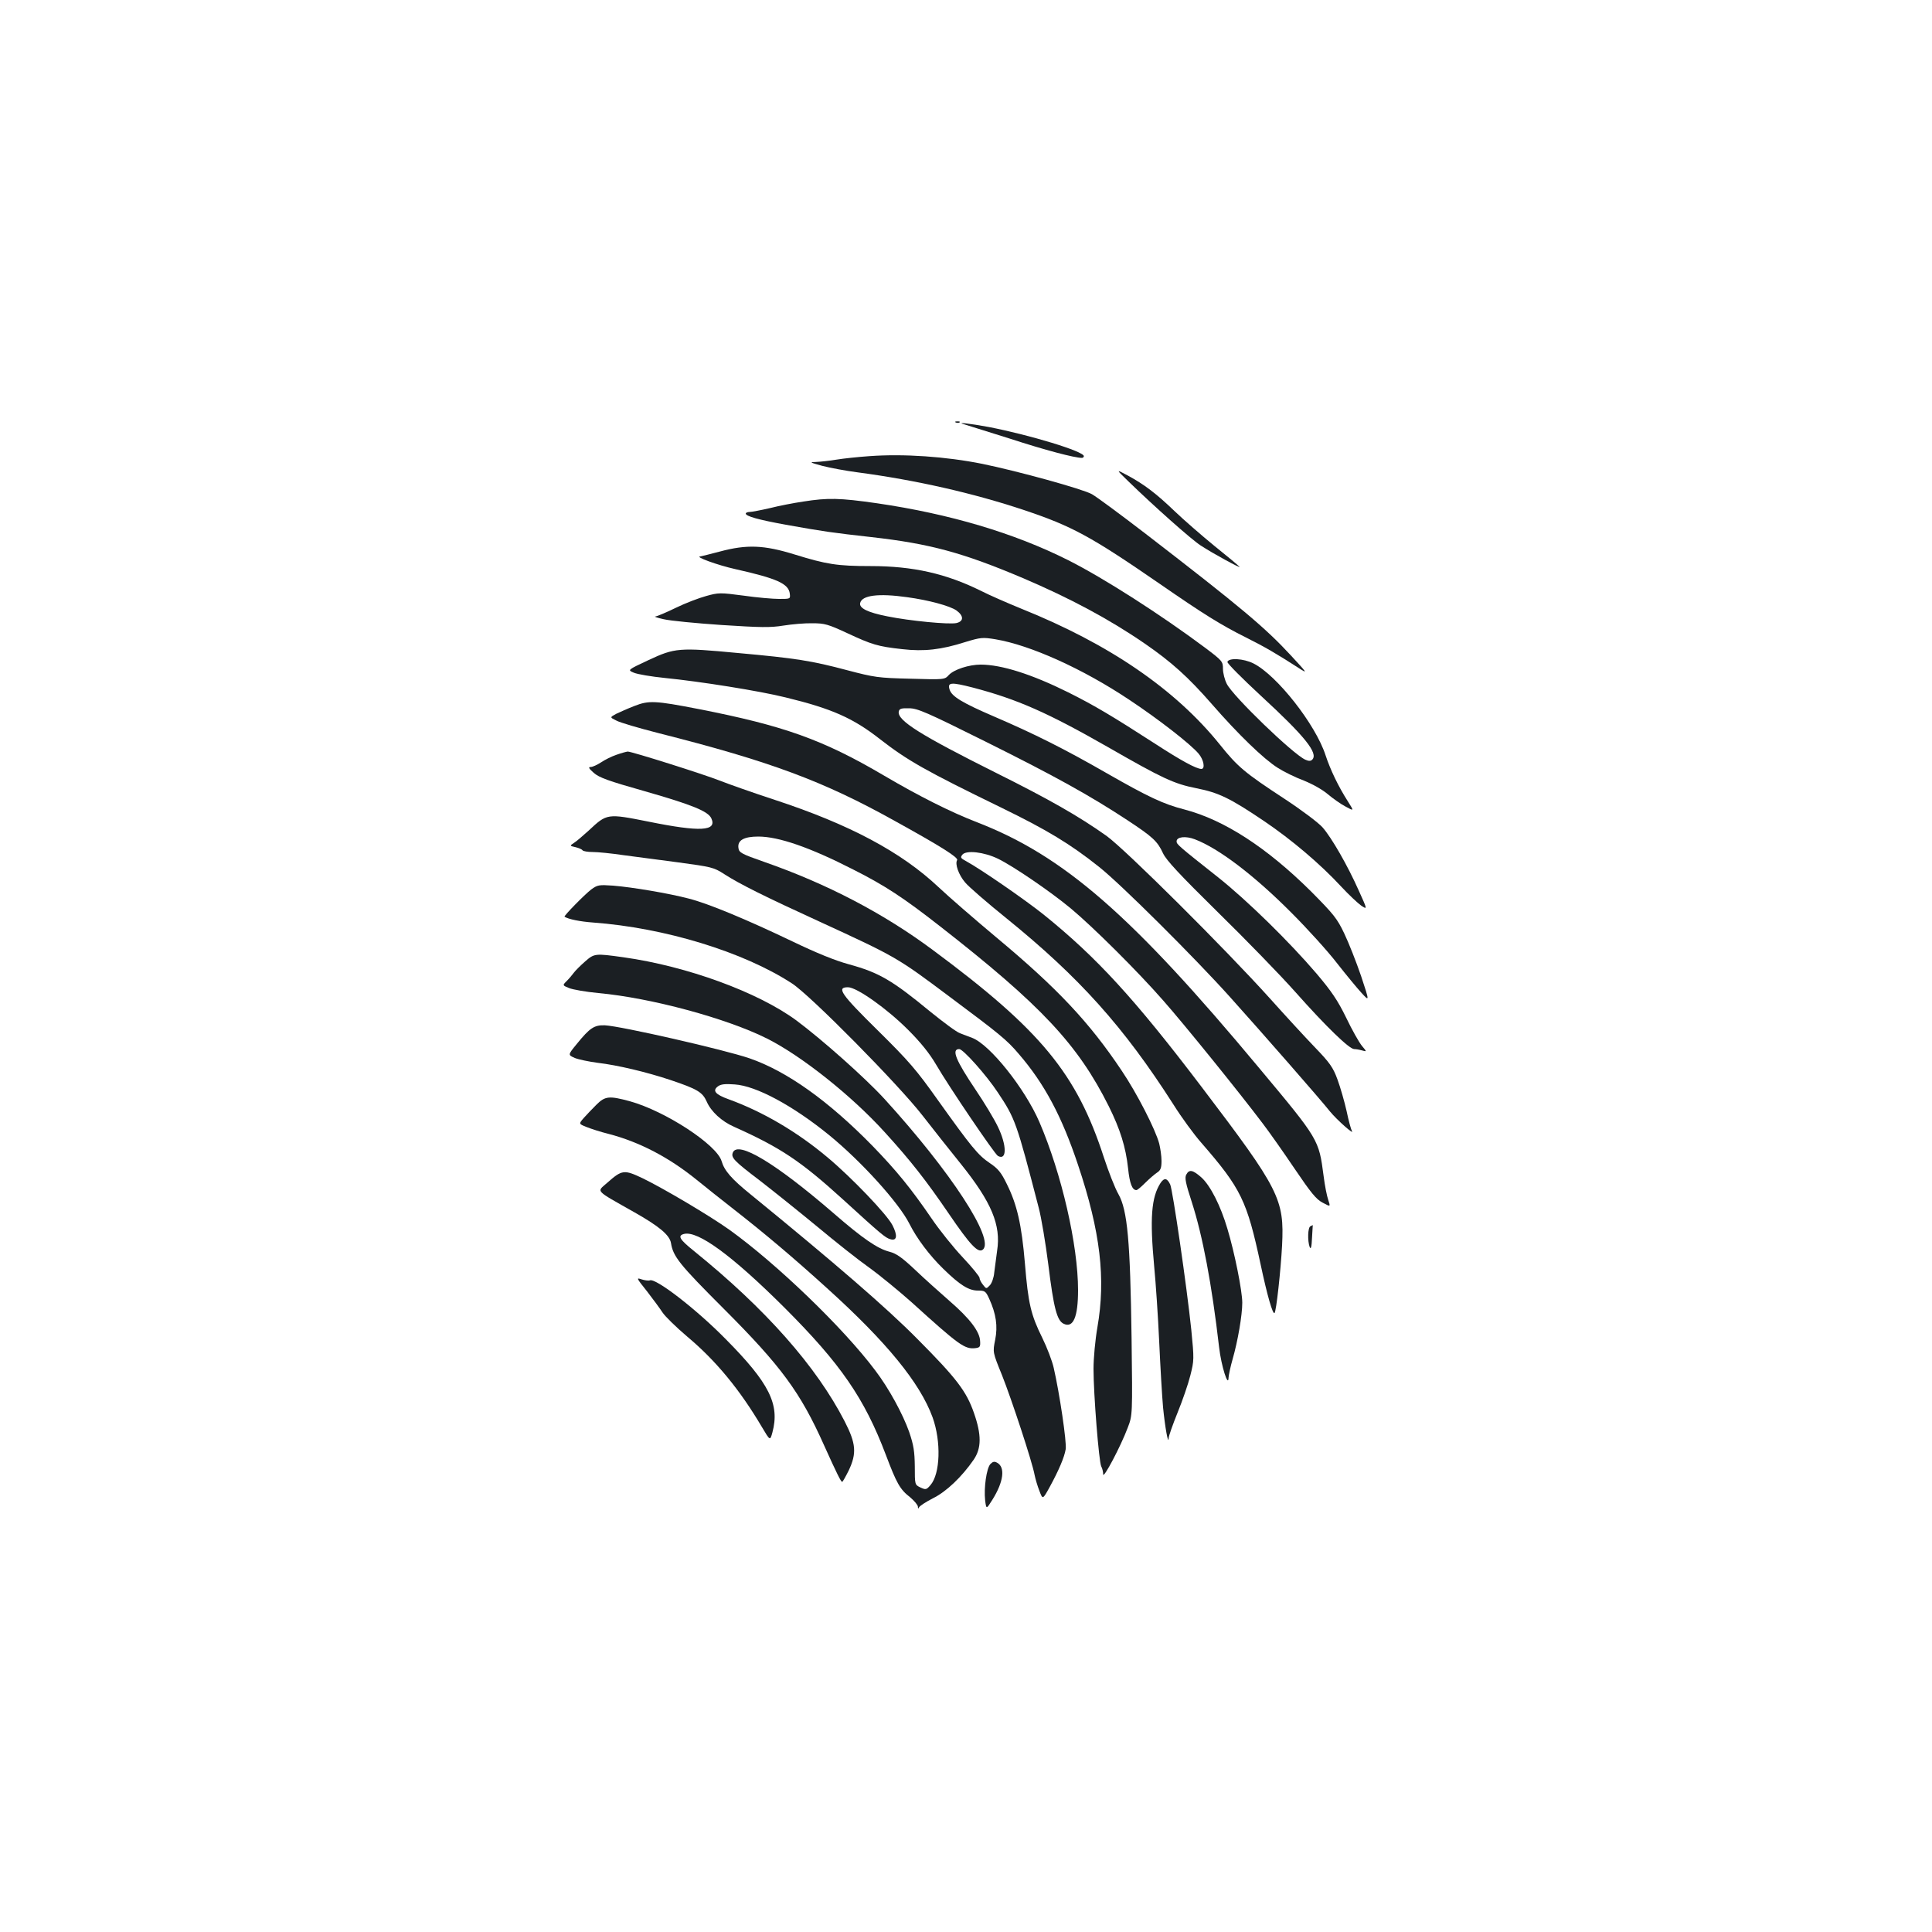 <?xml version="1.0" standalone="no"?>
<!DOCTYPE svg PUBLIC "-//W3C//DTD SVG 20010904//EN"
 "http://www.w3.org/TR/2001/REC-SVG-20010904/DTD/svg10.dtd">
<svg version="1.0" xmlns="http://www.w3.org/2000/svg"
 width="1000pt" height="1000pt" viewBox="0 0 1000 1000"
 preserveAspectRatio="xMidYMid meet">
<g transform="translate(0,1000) scale(0.1,-0.1)"
fill="#1b1f23" stroke="none">
<path d="M4948 7813 c7 -3 16 -2 19 1 4 3 -2 6 -13 5 -11 0 -14 -3 -6 -6z"/>
<path d="M4993 7803 c10 -3 115 -36 233 -73 184 -60 336 -100 374 -100 5 0 10
4 10 9 0 25 -281 110 -493 151 -97 18 -176 27 -124 13z"/>
<path d="M4500 7639 c-58 -4 -134 -12 -170 -18 -36 -6 -83 -11 -105 -12 -37
-1 -35 -2 30 -20 39 -10 122 -26 185 -34 301 -40 596 -107 860 -195 248 -83
346 -136 700 -380 230 -159 318 -214 450 -280 98 -49 156 -83 271 -157 48 -31
48 -30 -38 63 -134 145 -256 248 -757 634 -125 96 -248 187 -274 202 -48 27
-382 119 -567 157 -189 38 -407 53 -585 40z"/>
<path d="M5840 7509 c136 -132 325 -300 374 -332 62 -41 215 -124 201 -110 -5
6 -64 55 -130 108 -66 54 -158 134 -205 179 -95 91 -156 138 -245 186 -60 32
-60 32 5 -31z"/>
<path d="M4158 7404 c-48 -7 -126 -22 -173 -34 -48 -11 -95 -20 -106 -20 -10
0 -19 -4 -19 -8 0 -14 65 -32 207 -58 202 -36 239 -41 443 -64 303 -34 475
-81 784 -212 244 -104 448 -213 631 -339 138 -95 225 -173 348 -314 135 -155
267 -283 340 -329 31 -20 92 -50 135 -66 45 -18 97 -47 125 -71 26 -22 67 -51
92 -64 44 -24 44 -24 11 28 -48 75 -90 162 -115 238 -52 160 -252 414 -373
475 -52 26 -128 30 -135 8 -2 -7 76 -85 173 -175 227 -209 299 -298 266 -331
-8 -8 -18 -8 -36 0 -64 29 -373 327 -406 392 -11 21 -20 57 -20 78 0 38 -3 42
-92 109 -229 171 -525 361 -710 454 -279 140 -612 239 -988 294 -195 28 -255
29 -382 9z"/>
<path d="M3725 7145 c-49 -13 -94 -24 -100 -25 -32 -1 88 -45 182 -66 214 -48
275 -75 281 -127 3 -27 3 -27 -55 -27 -32 0 -115 7 -184 17 -121 16 -130 16
-194 -2 -37 -10 -108 -37 -157 -61 -49 -24 -97 -44 -106 -45 -9 0 10 -7 43
-14 33 -8 168 -21 300 -30 203 -13 252 -14 320 -3 44 7 112 13 150 12 63 0 81
-5 180 -51 129 -60 158 -69 285 -83 113 -13 202 -3 327 37 79 24 89 25 156 14
179 -30 451 -152 692 -313 151 -100 318 -230 359 -279 27 -32 35 -79 14 -79
-27 1 -103 42 -240 131 -220 142 -312 197 -448 265 -189 94 -346 144 -454 144
-60 0 -138 -25 -165 -54 -22 -24 -23 -24 -199 -19 -167 4 -186 7 -327 44 -184
49 -266 62 -565 89 -306 29 -327 27 -464 -37 -109 -51 -109 -51 -75 -65 19 -8
90 -20 159 -27 182 -18 491 -67 627 -101 239 -58 349 -107 488 -216 143 -111
235 -163 625 -353 240 -117 358 -188 510 -309 112 -89 492 -467 676 -672 168
-187 469 -531 518 -593 36 -44 130 -127 113 -100 -4 7 -17 53 -27 102 -11 49
-32 122 -47 163 -23 63 -39 86 -118 168 -50 52 -154 165 -230 250 -234 260
-749 772 -847 843 -145 103 -300 191 -573 327 -390 195 -512 271 -503 317 3
15 13 18 53 17 44 0 92 -21 397 -173 356 -177 540 -279 733 -406 132 -87 156
-109 185 -172 17 -36 86 -110 282 -303 143 -140 325 -327 404 -416 158 -178
278 -294 303 -294 9 0 27 -3 41 -7 25 -7 25 -7 -1 24 -14 17 -51 82 -81 145
-44 90 -76 137 -153 228 -140 164 -359 379 -510 499 -205 162 -215 171 -215
186 0 24 47 29 94 11 124 -47 308 -187 501 -381 83 -83 188 -199 235 -260 47
-60 104 -129 127 -154 42 -46 42 -46 -2 87 -25 73 -64 172 -87 220 -37 78 -55
100 -172 218 -229 227 -449 370 -655 424 -110 28 -189 66 -401 187 -217 125
-379 206 -584 294 -165 71 -220 104 -231 140 -12 38 8 39 121 10 229 -60 387
-130 697 -307 284 -163 343 -191 460 -214 116 -23 175 -52 350 -170 142 -96
291 -222 400 -340 38 -41 84 -84 102 -97 33 -22 33 -22 -11 75 -59 133 -141
275 -188 329 -22 25 -110 91 -200 150 -203 133 -240 164 -332 279 -230 286
-573 521 -1029 704 -71 29 -165 70 -208 92 -180 89 -351 128 -571 128 -172 0
-228 9 -393 60 -158 49 -247 53 -388 15z m970 -236 c111 -15 222 -45 256 -69
38 -28 38 -56 -1 -65 -38 -8 -240 11 -358 35 -101 20 -145 42 -140 68 8 41 95
52 243 31z"/>
<path d="M3284 6346 c-34 -13 -76 -32 -95 -41 -33 -18 -33 -18 2 -35 18 -10
117 -39 219 -65 577 -146 852 -248 1223 -455 239 -132 329 -189 321 -202 -12
-20 8 -76 41 -115 19 -23 115 -106 213 -185 378 -306 608 -562 865 -964 42
-67 107 -156 145 -199 206 -237 236 -299 307 -630 34 -160 63 -261 72 -251 9
8 32 220 39 349 12 240 -13 290 -415 819 -350 461 -545 673 -819 894 -99 79
-325 235 -402 277 -28 15 -30 19 -19 33 20 25 113 14 185 -21 80 -39 270 -169
374 -255 117 -97 351 -330 482 -480 106 -120 390 -471 513 -634 33 -43 107
-148 165 -234 86 -127 113 -160 146 -177 41 -22 41 -22 29 14 -7 20 -18 75
-24 124 -25 189 -23 187 -332 557 -662 795 -1013 1100 -1462 1274 -137 53
-300 135 -482 242 -316 186 -519 258 -959 344 -226 44 -258 45 -332 16z"/>
<path d="M3190 6093 c-24 -8 -60 -26 -79 -39 -20 -13 -44 -24 -54 -24 -13 0
-10 -7 16 -30 28 -25 76 -42 263 -95 248 -71 329 -104 346 -141 30 -66 -57
-71 -324 -17 -216 43 -216 43 -311 -46 -29 -26 -62 -55 -75 -63 -24 -16 -24
-16 7 -23 17 -4 33 -11 36 -16 4 -5 27 -9 53 -9 26 0 97 -7 157 -16 61 -8 190
-25 288 -38 169 -23 181 -25 235 -60 82 -53 214 -118 491 -245 398 -183 404
-186 676 -390 259 -193 297 -224 358 -296 133 -154 223 -323 307 -575 116
-346 144 -588 100 -841 -11 -63 -20 -159 -20 -214 0 -132 28 -482 40 -505 6
-11 10 -29 10 -41 0 -27 91 145 127 241 25 65 25 65 20 465 -7 500 -21 661
-68 744 -18 31 -51 116 -75 189 -141 435 -326 660 -886 1075 -254 189 -546
342 -873 456 -120 42 -130 48 -133 73 -5 39 29 58 103 58 105 0 267 -56 490
-170 165 -83 262 -147 450 -294 524 -409 714 -612 874 -932 59 -119 88 -211
100 -322 8 -77 21 -112 43 -112 5 0 25 17 46 38 20 20 48 44 60 52 19 12 24
24 24 61 0 25 -6 66 -12 90 -19 72 -115 260 -194 377 -167 250 -333 427 -650
691 -110 92 -245 209 -298 259 -193 182 -461 325 -848 452 -113 37 -240 82
-283 99 -86 34 -457 151 -478 151 -8 -1 -34 -8 -59 -17z"/>
<path d="M3060 5396 c-33 -25 -143 -137 -138 -141 21 -13 80 -25 148 -30 369
-27 777 -151 1029 -315 96 -62 552 -524 676 -684 55 -71 144 -183 198 -250
159 -198 209 -317 188 -450 -5 -39 -12 -90 -15 -114 -2 -24 -12 -53 -22 -64
-19 -20 -19 -20 -36 2 -10 12 -18 28 -18 36 0 7 -39 55 -87 106 -49 52 -121
142 -161 201 -106 155 -181 247 -306 376 -227 232 -442 386 -636 453 -131 45
-666 167 -749 171 -55 2 -78 -13 -146 -97 -46 -56 -46 -56 -10 -72 20 -8 73
-19 118 -25 103 -12 254 -48 377 -89 140 -47 166 -63 188 -112 22 -51 77 -102
141 -130 241 -108 345 -177 566 -378 196 -179 218 -197 243 -204 35 -11 39 19
11 73 -29 56 -211 246 -334 349 -159 134 -337 238 -513 302 -70 25 -86 45 -56
67 14 11 37 14 87 10 110 -7 300 -109 487 -261 167 -136 362 -351 417 -460 38
-76 104 -164 175 -233 87 -85 132 -113 180 -113 36 0 40 -3 58 -42 36 -79 45
-142 31 -213 -13 -64 -13 -64 35 -182 49 -123 157 -450 169 -517 4 -20 15 -58
25 -83 17 -45 17 -45 52 18 49 90 77 156 84 198 6 35 -32 291 -62 421 -8 36
-35 106 -59 155 -59 119 -73 177 -90 385 -17 202 -41 305 -93 410 -30 62 -46
81 -89 110 -61 41 -95 83 -268 325 -112 158 -150 202 -311 361 -192 189 -216
224 -155 224 46 0 202 -111 311 -220 65 -65 111 -122 145 -180 68 -117 303
-463 320 -473 47 -26 47 54 0 151 -19 40 -71 126 -115 191 -103 153 -127 211
-85 211 20 0 140 -134 200 -225 90 -135 97 -155 211 -595 14 -52 36 -185 50
-295 28 -227 45 -291 80 -307 49 -23 74 35 74 174 0 233 -85 603 -200 870 -75
174 -256 401 -348 436 -18 7 -46 17 -63 24 -18 6 -86 57 -153 111 -199 164
-266 203 -423 246 -73 20 -168 59 -293 119 -236 113 -433 195 -535 221 -103
27 -292 59 -392 67 -73 5 -80 4 -113 -20z"/>
<path d="M3028 5023 c-24 -21 -50 -47 -58 -58 -8 -11 -24 -30 -37 -43 -22 -22
-22 -22 12 -36 19 -8 88 -20 152 -26 273 -25 665 -131 874 -236 177 -89 437
-295 609 -485 134 -147 215 -251 331 -421 111 -163 152 -206 176 -186 64 52
-167 405 -510 781 -100 109 -324 308 -456 406 -199 146 -565 280 -893 326
-149 21 -152 20 -200 -22z"/>
<path d="M3087 4282 c-20 -20 -50 -51 -65 -68 -27 -31 -27 -31 13 -47 22 -9
74 -26 115 -36 161 -42 313 -122 455 -237 44 -36 130 -104 190 -151 164 -128
312 -253 485 -410 309 -279 482 -491 547 -669 45 -125 40 -292 -11 -351 -21
-24 -24 -25 -52 -12 -29 14 -29 14 -29 109 -1 78 -6 110 -29 178 -33 93 -105
226 -176 319 -164 219 -511 553 -755 728 -101 72 -339 213 -448 266 -97 46
-107 45 -184 -23 -55 -49 -69 -34 141 -153 129 -73 182 -118 189 -159 11 -70
44 -111 272 -339 299 -299 398 -434 520 -707 68 -151 88 -190 94 -190 3 0 18
27 34 59 42 89 38 139 -21 254 -146 284 -408 581 -779 881 -76 61 -87 80 -53
89 72 19 251 -113 521 -382 290 -290 413 -468 524 -761 56 -148 73 -179 126
-220 21 -18 39 -39 40 -48 0 -11 2 -13 6 -4 3 7 35 28 72 47 69 34 149 110
211 200 40 59 41 128 1 242 -39 112 -90 179 -293 383 -157 159 -423 389 -863
748 -99 80 -136 123 -150 172 -25 85 -291 259 -475 310 -107 29 -128 27 -173
-18z"/>
<path d="M3793 4034 c-10 -26 6 -43 143 -147 71 -55 203 -161 294 -236 91 -76
212 -172 270 -213 58 -42 156 -123 219 -179 245 -222 274 -243 329 -237 24 3
27 7 25 37 -2 49 -54 117 -158 207 -49 43 -130 115 -178 161 -69 65 -98 85
-133 94 -62 16 -137 67 -289 199 -301 260 -497 378 -522 314z"/>
<path d="M6140 3920 c-9 -16 -3 -45 29 -143 56 -174 103 -422 141 -750 11 -97
48 -213 49 -157 1 14 10 57 21 95 27 94 50 228 50 292 0 61 -40 261 -77 383
-35 119 -88 223 -134 265 -45 40 -64 44 -79 15z"/>
<path d="M6007 3877 c-48 -74 -56 -183 -33 -432 8 -82 20 -258 26 -390 6 -132
15 -285 20 -340 10 -101 27 -197 29 -159 0 11 21 70 46 132 25 61 55 148 66
192 20 79 20 85 5 238 -23 222 -96 722 -109 751 -16 34 -31 36 -50 8z"/>
<path d="M6783 3653 c-14 -5 -16 -76 -4 -108 6 -14 10 1 12 48 2 37 4 67 4 66
0 0 -6 -3 -12 -6z"/>
<path d="M3349 3316 c31 -40 67 -89 80 -109 12 -19 70 -76 129 -126 149 -125
272 -275 386 -468 42 -71 42 -71 54 -27 39 145 -16 255 -241 482 -152 155
-362 317 -393 305 -7 -3 -27 0 -43 5 -29 10 -27 7 28 -62z"/>
<path d="M5126 2422 c-20 -23 -34 -123 -27 -187 6 -48 6 -48 38 3 58 93 67
168 24 191 -14 8 -22 6 -35 -7z"/>
</g>
</svg>
